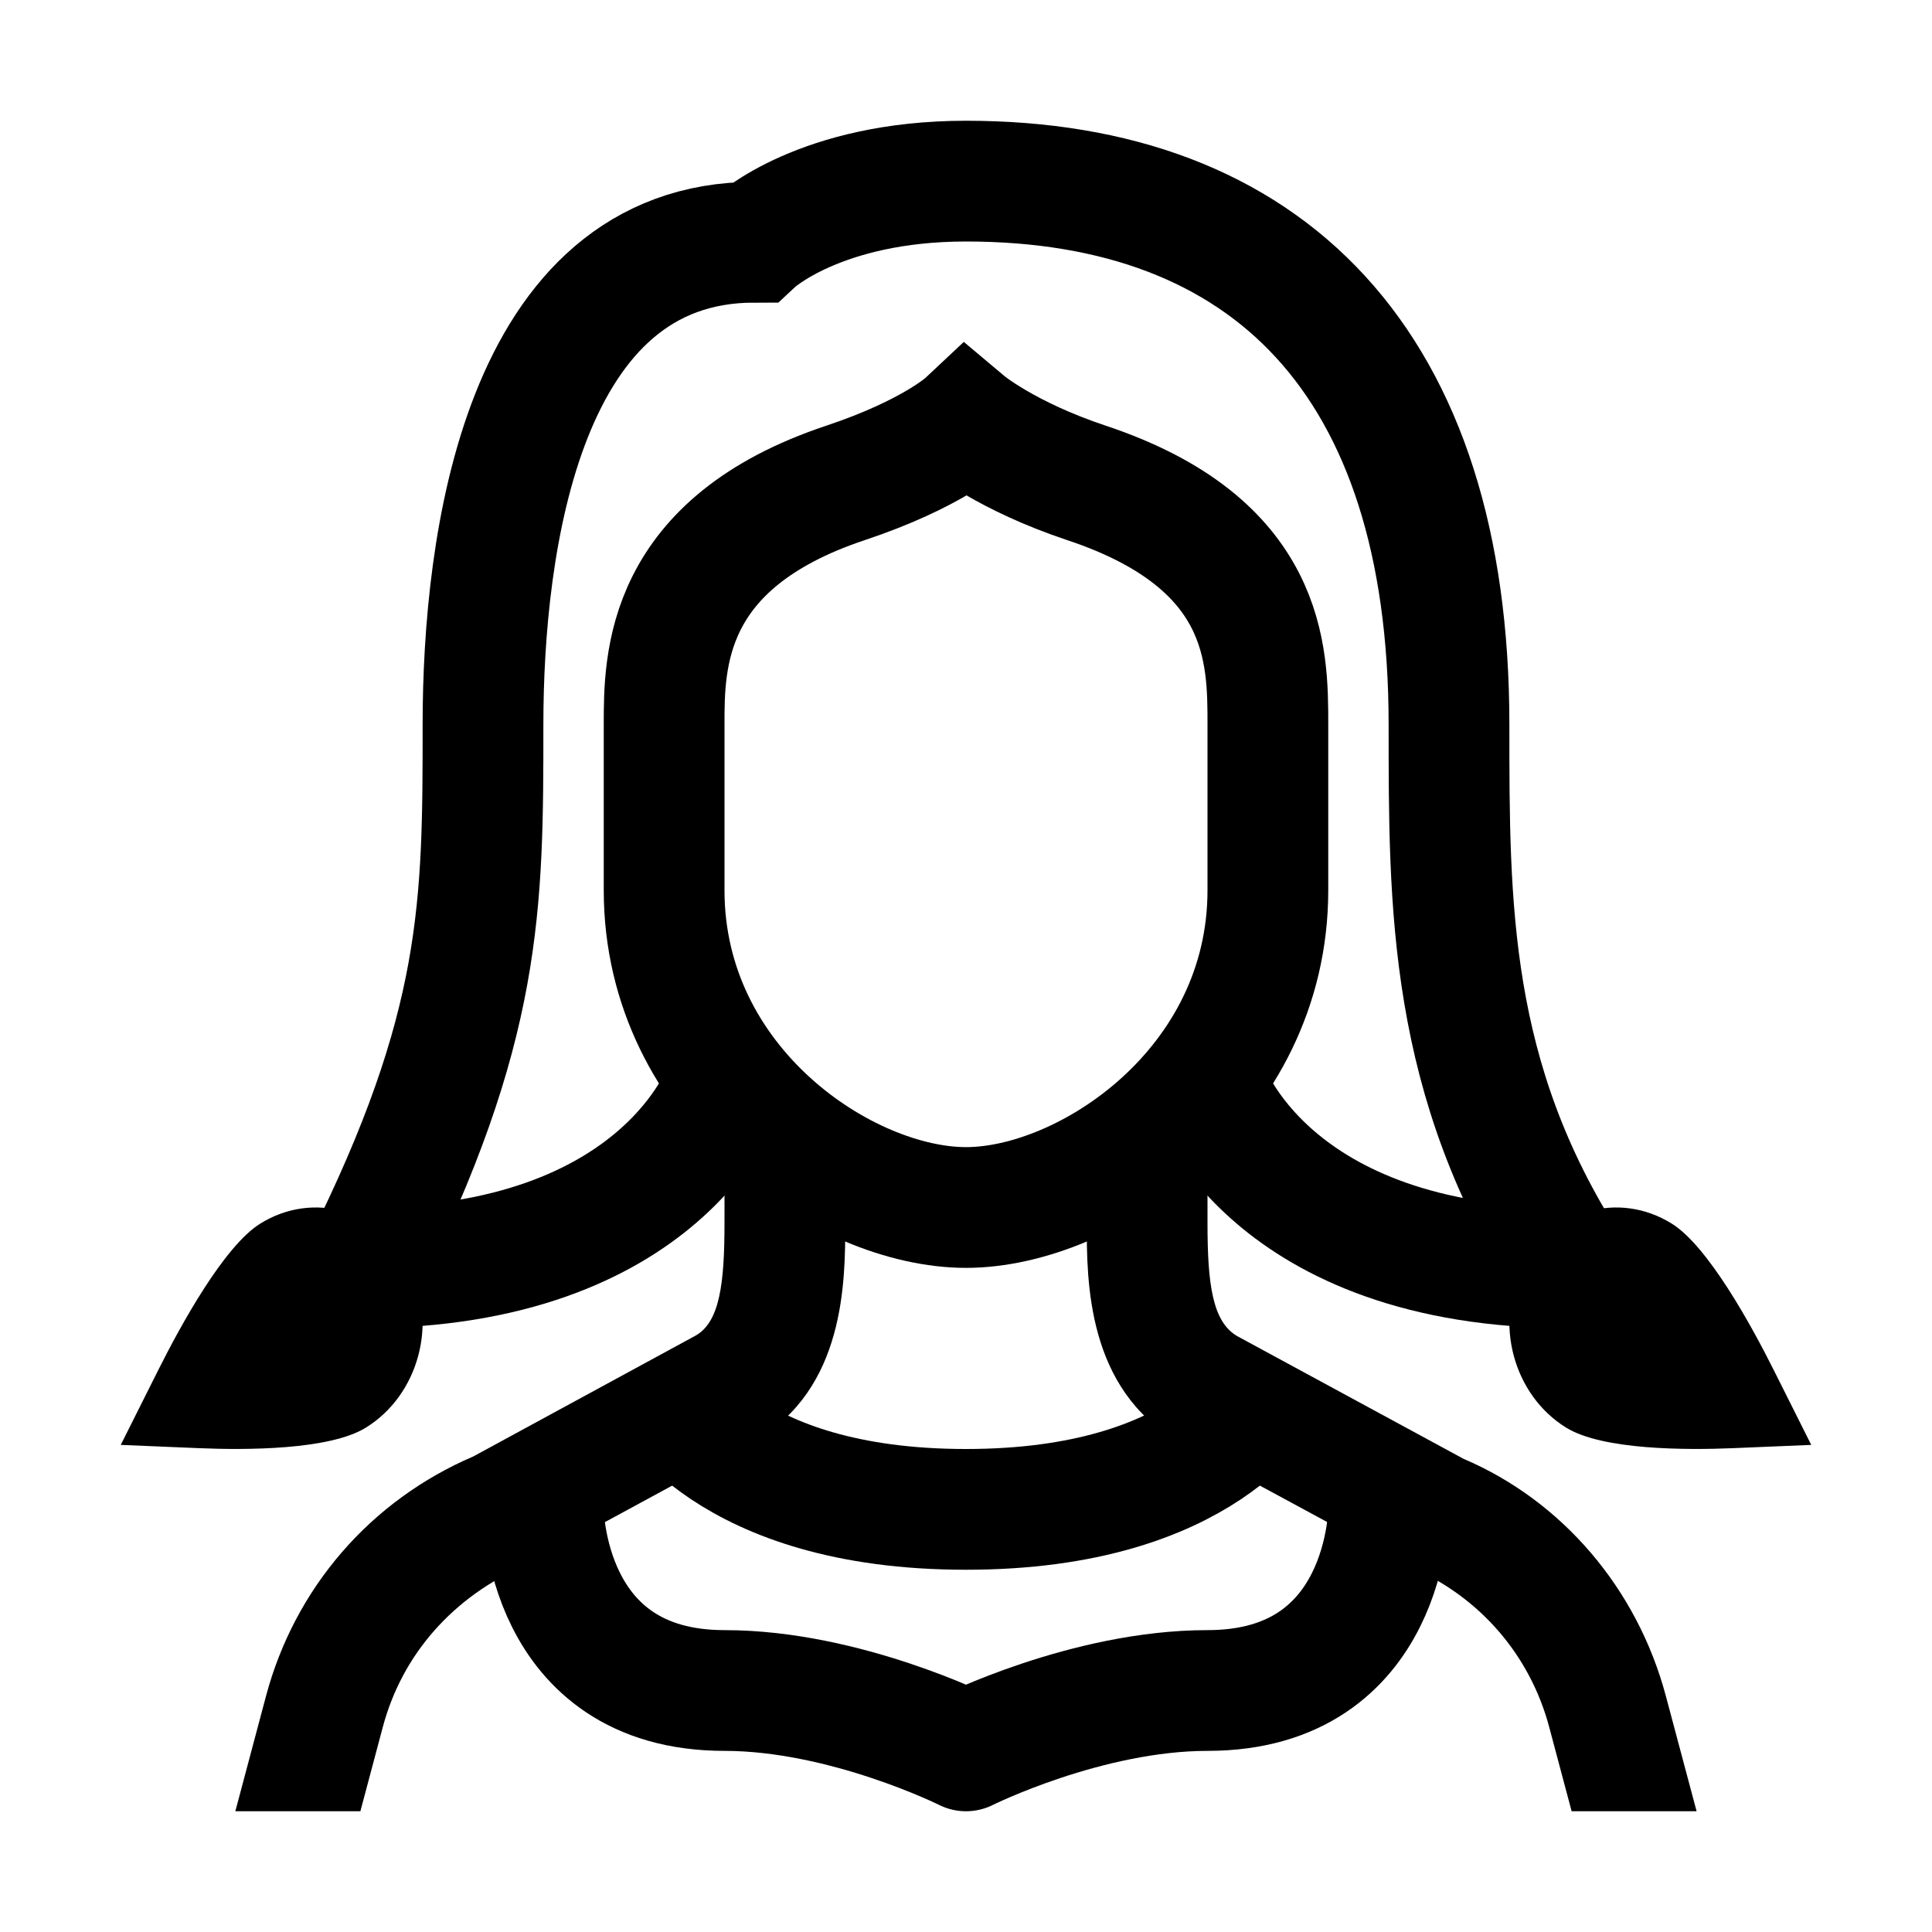 <?xml version="1.0" encoding="iso-8859-1"?>
<!-- Generator: Adobe Illustrator 21.0.2, SVG Export Plug-In . SVG Version: 6.00 Build 0)  -->
<svg version="1.1" id="Layer_1" xmlns="http://www.w3.org/2000/svg" xmlns:xlink="http://www.w3.org/1999/xlink" x="0px" y="0px"
	 viewBox="0 0 32 32" style="enable-background:new 0 0 32 32;" xml:space="preserve">
<path style="fill:none;stroke:#000000;stroke-width:2;stroke-miterlimit:10;" d="M16,7c0,0-0.551,0.517-2,1c-3,1-3,2.949-3,4v2.746
	C11,18,14,20,16,20s5-2,5-5.254V12c0-1.151,0-3-3-4C16.658,7.553,16,7,16,7z"/>
<path style="fill:none;stroke:#000000;stroke-width:2;stroke-miterlimit:10;" d="M20,18c0,0,1,3,6,3c-2.012-3.126-2-6-2-9
	c0-6-3-9-8-9c-2.417,0-3.502,1.012-3.502,1.012C8.646,4.012,8,9,8,12s0,5-2,9c5,0,6-3,6-3"/>
<path d="M6.776,20.97c-0.482-0.932-1.588-1.248-2.464-0.704c-0.6,0.372-1.316,1.679-1.69,2.425L2,23.932l1.292,0.054
	c0.776,0.033,2.167,0.032,2.768-0.34C6.937,23.104,7.258,21.902,6.776,20.97z"/>
<path d="M25.224,20.97c0.482-0.932,1.588-1.248,2.464-0.704c0.6,0.372,1.316,1.679,1.69,2.425L30,23.932l-1.292,0.054
	c-0.776,0.033-2.167,0.032-2.768-0.34C25.063,23.104,24.742,21.902,25.224,20.97z"/>
<path style="fill:none;stroke:#000000;stroke-width:2;stroke-linecap:round;stroke-linejoin:round;stroke-miterlimit:10;" d="M23,25
	c0,0,0,3-3,3c-2,0-4,1-4,1s-2-1-4-1c-3,0-3-3-3-3"/>
<path style="fill:none;stroke:#000000;stroke-width:2;stroke-linejoin:round;stroke-miterlimit:10;" d="M11,23c0,0,1,2,5,2s5-2,5-2"
	/>
<path d="M5.969,30l0.371-1.393c0.318-1.195,1.153-2.159,2.372-2.687l3.785-2.053C14,23.009,14,21.22,14,20.259V19h-2v1.259
	c0,1.007-0.081,1.636-0.477,1.862l-3.683,2.002c-1.704,0.73-2.956,2.177-3.434,3.969L3.898,30H5.969z"/>
<path d="M19.523,23.879l3.848,2.082c1.136,0.487,1.971,1.451,2.289,2.646L26.031,30h2.07l-0.509-1.908
	c-0.478-1.792-1.729-3.238-3.351-3.929l-3.746-2.031C20.081,21.895,20,21.266,20,20.259V19h-2v1.259
	C18,21.22,18,23.009,19.523,23.879z"/>
</svg>
